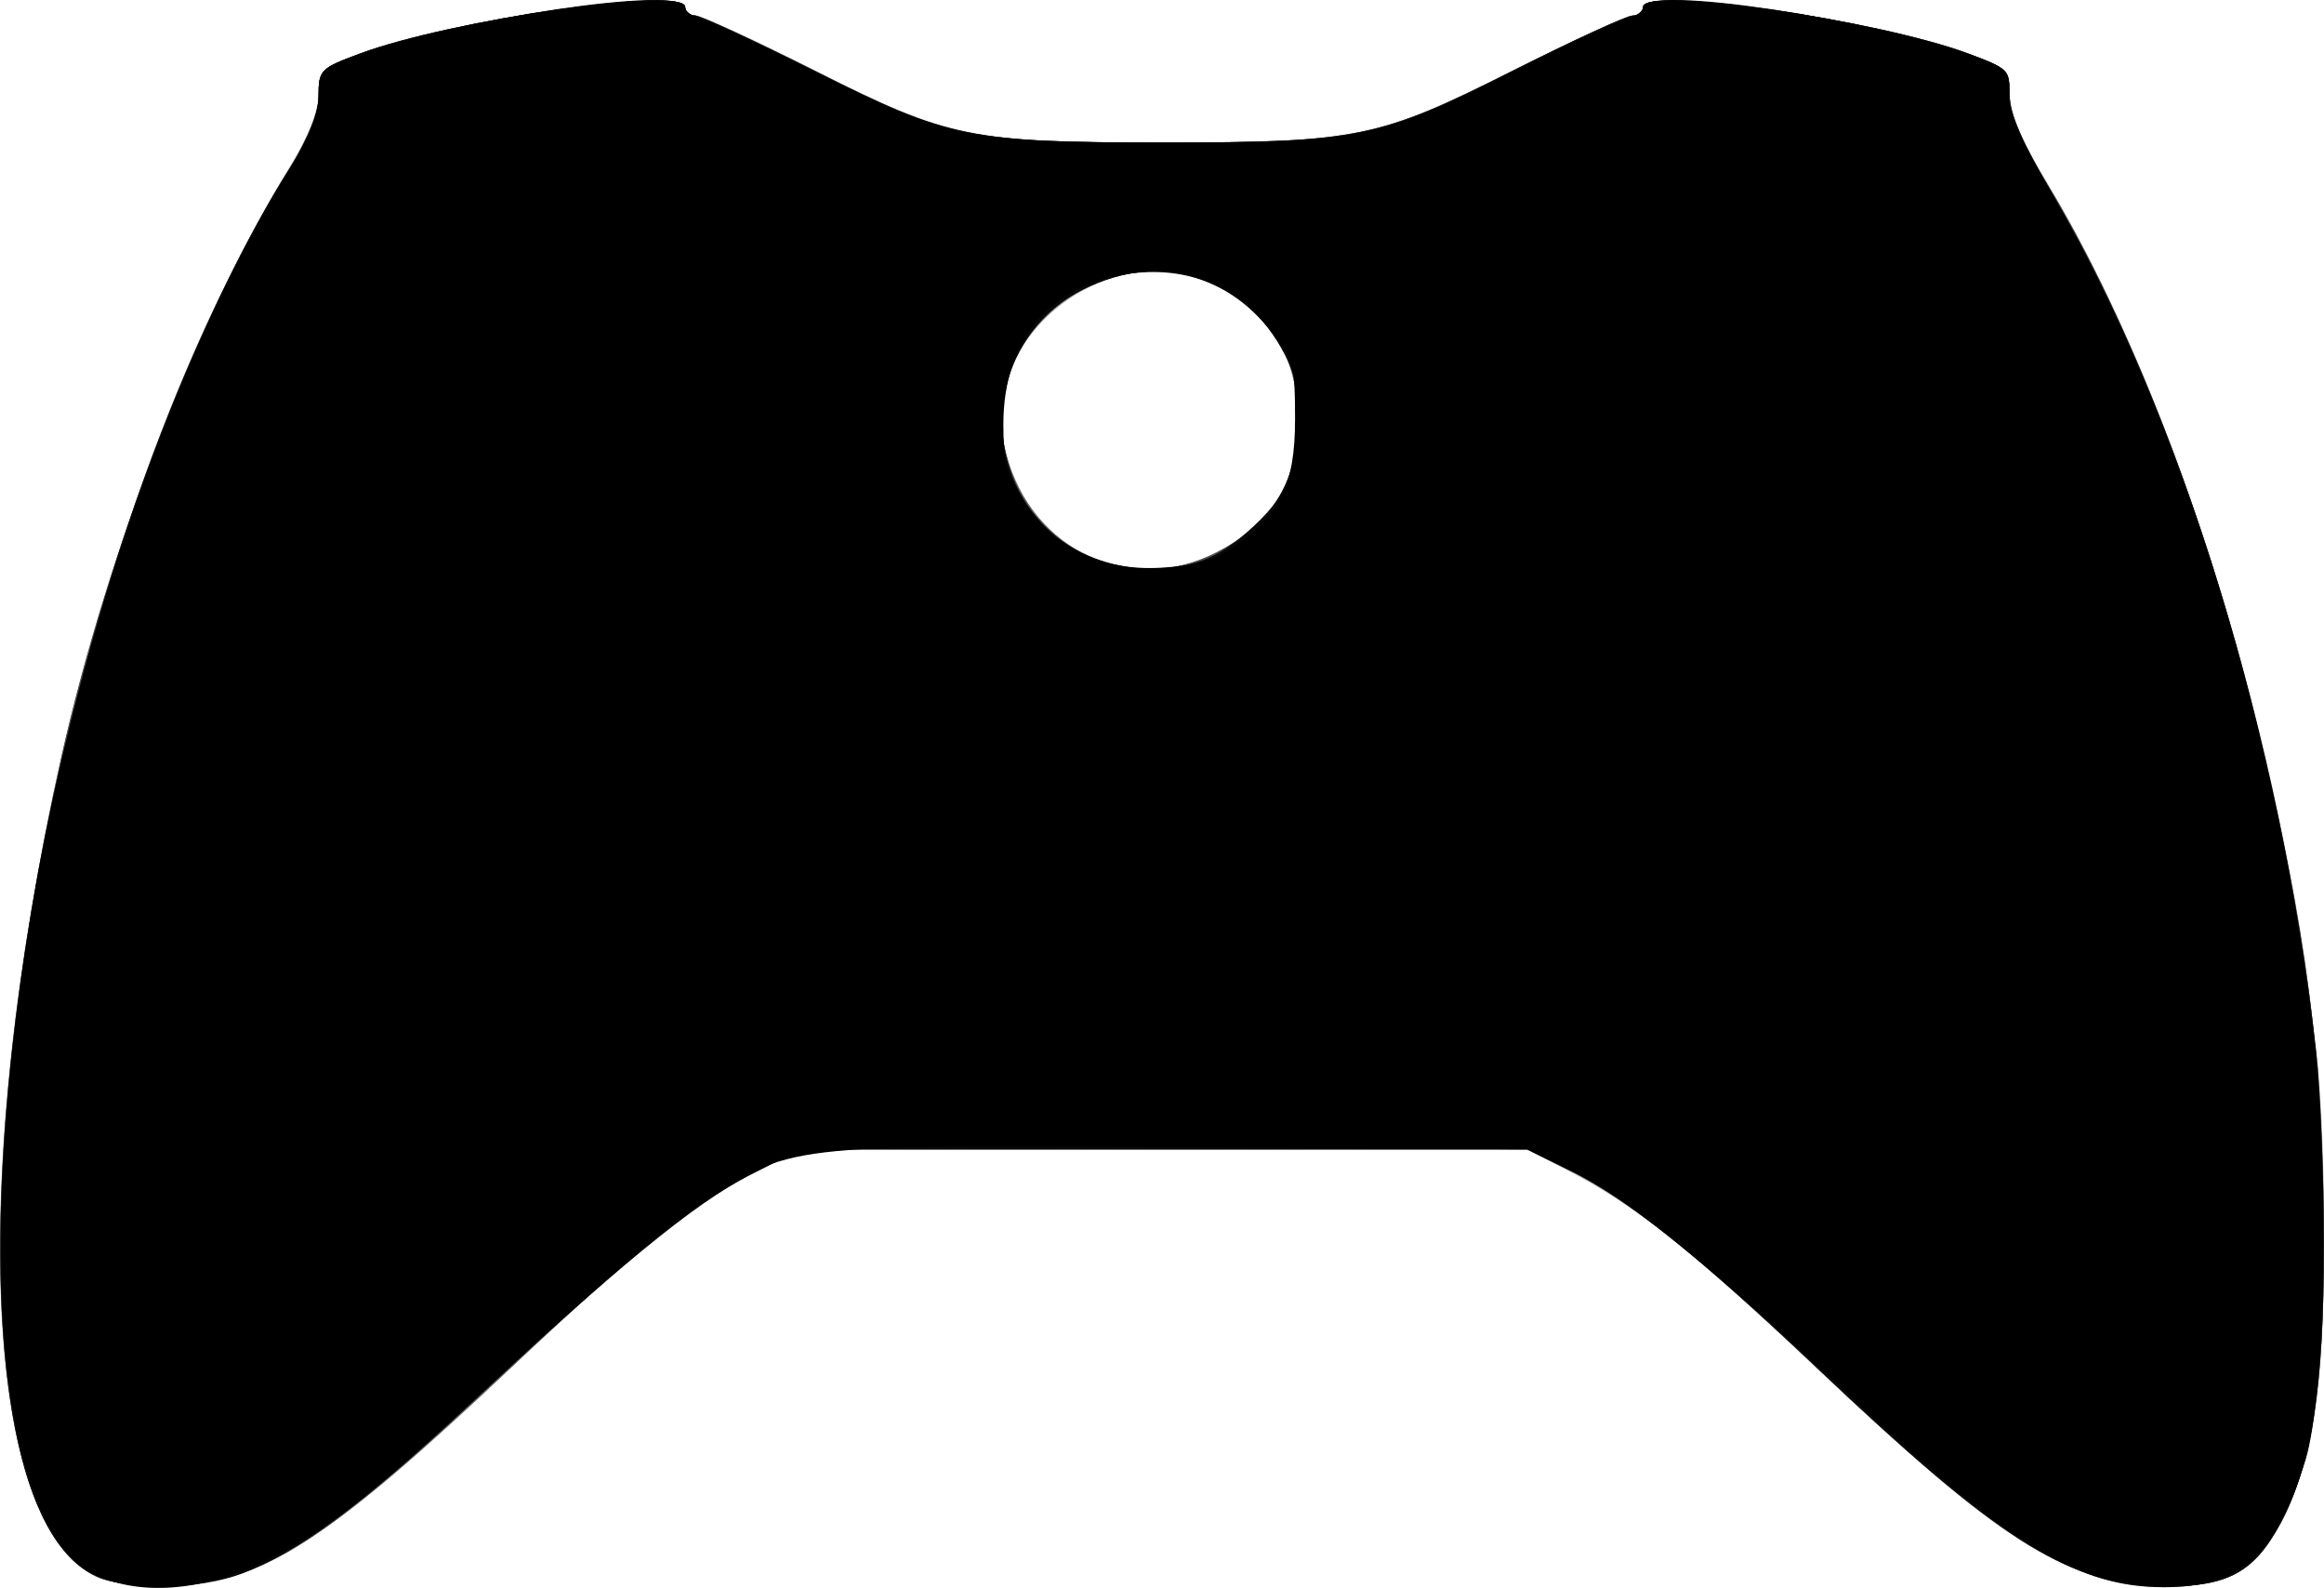 <?xml version="1.0" encoding="UTF-8" standalone="no"?>
<!-- Created with Inkscape (http://www.inkscape.org/) -->

<svg
   xmlns:dc="http://purl.org/dc/elements/1.1/"
   xmlns:cc="http://creativecommons.org/ns#"
   xmlns:rdf="http://www.w3.org/1999/02/22-rdf-syntax-ns#"
   xmlns:svg="http://www.w3.org/2000/svg"
   xmlns="http://www.w3.org/2000/svg"
   xmlns:sodipodi="http://sodipodi.sourceforge.net/DTD/sodipodi-0.dtd"
   xmlns:inkscape="http://www.inkscape.org/namespaces/inkscape"
   width="310.58"
   height="212.18"
   id="svg2"
   version="1.1"
   inkscape:version="0.48.4 r9939"
   sodipodi:docname="Nouveau document 1">
  <defs
     id="defs4" />
  <sodipodi:namedview
     id="base"
     pagecolor="#ffffff"
     bordercolor="#666666"
     borderopacity="1.0"
     inkscape:pageopacity="0.0"
     inkscape:pageshadow="2"
     inkscape:zoom="0.35"
     inkscape:cx="308.20881"
     inkscape:cy="403.48803"
     inkscape:document-units="px"
     inkscape:current-layer="layer1"
     showgrid="false"
     inkscape:window-width="848"
     inkscape:window-height="574"
     inkscape:window-x="401"
     inkscape:window-y="144"
     inkscape:window-maximized="0" />
  <g
     inkscape:label="Calque 1"
     inkscape:groupmode="layer"
     id="layer1"
     transform="translate(0,-840.182)">
    <g
       id="g2996"
       transform="translate(-176.357,705.33)">
      <path
         style="fill:#d0d0d0"
         d="m 189.325,345.556 c -20.89,-9.444 -15.749,-91.897 9.72,-155.903 4.552,-11.438 10.3,-23.097 15.897,-32.241 2.597,-4.243 3.987,-7.703 3.987,-9.925 0,-3.216 0.313,-3.527 5.471,-5.458 12.146,-4.544 43.529,-9.046 43.529,-6.245 0,0.631 0.631,1.148 1.402,1.148 0.771,0 8.084,3.371 16.25,7.492 17.594,8.878 20.486,9.469 46.348,9.469 25.684,0 28.719,-0.621 46.376,-9.489 8.182,-4.109 15.494,-7.471 16.25,-7.471 0.756,0 1.374,-0.517 1.374,-1.148 0,-2.802 31.383,1.7 43.529,6.245 5.195,1.944 5.471,2.223 5.471,5.545 0,2.403 1.463,5.903 4.673,11.178 14.969,24.603 28.515,64.723 34.408,101.91 3.083,19.454 3.837,52.629 1.463,64.376 -3.273,16.197 -8.409,21.89 -19.756,21.893 -12.237,0.003 -22.528,-6.477 -46.775,-29.456 -16.127,-15.284 -23.617,-21.252 -32.506,-25.901 l -6.007,-3.142 -48.5,0 -48.5,0 -5.608,2.756 c -8.015,3.938 -16.467,10.624 -31.892,25.226 -25.466,24.109 -34.201,29.796 -46.5,30.273 -4.417,0.171 -8.145,-0.246 -10.104,-1.132 z M 338.909,208.684 c 6.983,-3.568 10.351,-8.58 10.831,-16.12 0.606,-9.517 -3.619,-16.563 -12.042,-20.083 -13.579,-5.674 -29.931,7.11 -27.266,21.315 2.637,14.058 16.212,21.154 28.478,14.887 z"
         id="path3008"
         inkscape:connector-curvature="0" />
      <path
         style="fill:#9d9d9d"
         d="m 189.325,345.556 c -20.89,-9.444 -15.749,-91.897 9.72,-155.903 4.552,-11.438 10.3,-23.097 15.897,-32.241 2.597,-4.243 3.987,-7.703 3.987,-9.925 0,-3.216 0.313,-3.527 5.471,-5.458 12.146,-4.544 43.529,-9.046 43.529,-6.245 0,0.631 0.631,1.148 1.402,1.148 0.771,0 8.084,3.371 16.25,7.492 17.594,8.878 20.486,9.469 46.348,9.469 25.684,0 28.719,-0.621 46.376,-9.489 8.182,-4.109 15.494,-7.471 16.25,-7.471 0.756,0 1.374,-0.517 1.374,-1.148 0,-2.802 31.383,1.7 43.529,6.245 5.187,1.941 5.471,2.228 5.471,5.524 0,2.413 1.582,6.106 5.173,12.071 17.041,28.314 31.081,73.731 35.801,115.808 1.588,14.16 1.288,41.308 -0.556,50.292 -3.188,15.528 -8.441,21.203 -19.63,21.206 -12.222,0.003 -22.377,-6.396 -46.788,-29.485 -16.017,-15.15 -24.568,-21.949 -32.941,-26.195 l -5.559,-2.819 -48.5,0 -48.5,0 -5.608,2.756 c -8.109,3.984 -16.472,10.635 -32.892,26.155 -24.523,23.18 -33.349,28.873 -45.5,29.344 -4.417,0.171 -8.145,-0.246 -10.104,-1.132 z M 338.909,208.684 c 6.983,-3.568 10.351,-8.58 10.831,-16.12 0.606,-9.517 -3.619,-16.563 -12.042,-20.083 -13.579,-5.674 -29.931,7.11 -27.266,21.315 2.637,14.058 16.212,21.154 28.478,14.887 z"
         id="path3006"
         inkscape:connector-curvature="0" />
      <path
         style="fill:#707070"
         d="m 189.325,345.556 c -15.216,-6.88 -17.256,-53.752 -4.768,-109.571 6.169,-27.574 18.769,-60.062 30.495,-78.629 2.632,-4.168 3.877,-7.285 3.877,-9.709 0,-3.409 0.247,-3.662 5.471,-5.617 12.146,-4.544 43.529,-9.046 43.529,-6.245 0,0.631 0.562,1.139 1.25,1.128 0.688,-0.011 8,3.362 16.25,7.495 17.761,8.899 20.635,9.485 46.5,9.485 25.684,0 28.719,-0.621 46.376,-9.489 8.182,-4.109 15.494,-7.471 16.25,-7.471 0.756,0 1.374,-0.517 1.374,-1.148 0,-2.802 31.383,1.7 43.529,6.245 5.187,1.941 5.471,2.228 5.471,5.524 0,2.413 1.582,6.106 5.173,12.071 10.88,18.077 21.187,44.663 27.742,71.558 6.828,28.014 9.065,45.28 9.078,70.043 0.009,19.058 -1.589,29.27 -5.824,37.208 -3.622,6.788 -7.466,8.701 -16.668,8.294 -12.309,-0.546 -20.949,-6.109 -45.5,-29.299 -16.243,-15.342 -24.901,-22.232 -33,-26.259 l -5.5,-2.735 -48.5,0 -48.5,0 -5.608,2.756 c -8.109,3.984 -16.472,10.635 -32.892,26.155 -24.523,23.18 -33.349,28.873 -45.5,29.344 -4.417,0.171 -8.145,-0.246 -10.104,-1.132 z M 338.909,208.684 c 6.983,-3.568 10.351,-8.58 10.831,-16.12 0.606,-9.517 -3.619,-16.563 -12.042,-20.083 -14.565,-6.085 -30.925,8.015 -26.852,23.142 3.448,12.807 16.59,18.922 28.064,13.06 z"
         id="path3004"
         inkscape:connector-curvature="0" />
      <path
         style="fill:#505050"
         d="m 189.325,345.556 c -15.216,-6.88 -17.256,-53.752 -4.768,-109.571 6.169,-27.574 18.769,-60.062 30.495,-78.629 2.632,-4.168 3.877,-7.285 3.877,-9.709 0,-3.409 0.247,-3.662 5.471,-5.617 12.146,-4.544 43.529,-9.046 43.529,-6.245 0,0.631 0.562,1.135 1.25,1.12 0.688,-0.016 8,3.368 16.25,7.519 17.727,8.919 20.434,9.47 46.5,9.47 25.862,0 28.753,-0.591 46.348,-9.469 8.166,-4.121 15.479,-7.492 16.25,-7.492 0.771,0 1.402,-0.517 1.402,-1.148 0,-2.802 31.383,1.7 43.529,6.245 5.212,1.95 5.471,2.215 5.471,5.586 0,2.497 1.537,6.084 5.219,12.178 10.867,17.987 21.122,44.421 27.695,71.388 6.828,28.014 9.065,45.28 9.078,70.043 0.009,19.058 -1.589,29.27 -5.824,37.208 -3.622,6.788 -7.466,8.701 -16.668,8.294 -12.19,-0.54 -21.165,-6.262 -44.462,-28.346 -16.496,-15.637 -26.103,-23.356 -33.724,-27.095 l -5.814,-2.853 -48.5,0 -48.5,0 -5.608,2.756 c -8.101,3.981 -16.37,10.56 -33.714,26.826 -24.792,23.252 -32.503,28.201 -44.678,28.673 -4.417,0.171 -8.145,-0.246 -10.104,-1.132 z M 338.909,208.684 c 6.983,-3.568 10.351,-8.58 10.831,-16.12 0.312,-4.904 -0.043,-7.161 -1.608,-10.213 -5.432,-10.595 -16.326,-14.151 -27.021,-8.821 -8.383,4.177 -12.577,13.454 -10.171,22.494 3.317,12.46 16.595,18.47 27.969,12.659 z"
         id="path3002"
         inkscape:connector-curvature="0" />
      <path
         style="fill:#090909"
         d="m 189.325,345.504 c -21.294,-9.27 -15.326,-95.53 10.996,-158.907 4.675,-11.258 9.808,-21.447 14.731,-29.241 2.632,-4.168 3.877,-7.285 3.877,-9.709 0,-3.409 0.247,-3.662 5.471,-5.617 12.146,-4.544 43.529,-9.046 43.529,-6.245 0,0.631 0.562,1.135 1.25,1.12 0.688,-0.016 8,3.368 16.25,7.519 17.727,8.919 20.434,9.47 46.5,9.47 25.862,0 28.753,-0.591 46.348,-9.469 8.166,-4.121 15.479,-7.492 16.25,-7.492 0.771,0 1.402,-0.517 1.402,-1.148 0,-2.802 31.383,1.7 43.529,6.245 5.19,1.942 5.471,2.226 5.471,5.531 0,2.439 1.712,6.392 5.707,13.178 17.17,29.169 30.595,72.822 35.272,114.694 0.553,4.95 1.009,16.556 1.013,25.792 0.009,19.058 -1.589,29.27 -5.824,37.208 -3.622,6.788 -7.466,8.701 -16.668,8.294 -12.193,-0.541 -21.399,-6.47 -45.382,-29.229 -15.427,-14.64 -25.302,-22.531 -32.804,-26.212 l -5.814,-2.853 -48.552,0 -48.552,0 -6.798,3.451 c -7.269,3.689 -17.956,12.466 -38.078,31.27 -13.656,12.761 -22.256,19.112 -29.727,21.95 -5.642,2.144 -14.95,2.336 -19.396,0.4 z M 339.334,208.667 c 2.148,-1.228 5.277,-3.938 6.955,-6.021 4.072,-5.056 4.913,-14.309 1.843,-20.295 -5.432,-10.595 -16.326,-14.151 -27.021,-8.821 -11.098,5.53 -14.278,19.921 -6.636,30.026 5.359,7.086 17.163,9.513 24.859,5.111 z"
         id="path3000"
         inkscape:connector-curvature="0" />
      <path
         style="fill:#000000"
         d="m 188.929,345.182 c -12.848,-6.418 -16.103,-43.924 -7.919,-91.248 5.873,-33.961 18.833,-71.18 32.892,-94.454 3.514,-5.818 5.028,-9.386 5.028,-11.852 0,-3.237 0.351,-3.658 4.25,-5.103 14.003,-5.19 44.75,-9.764 44.75,-6.658 0,0.513 1.012,1.219 2.25,1.57 1.238,0.35 8.55,3.758 16.25,7.572 16.792,8.318 19.816,8.91 45.5,8.91 25.807,0 28.726,-0.574 45.5,-8.943 7.7,-3.842 15.012,-7.253 16.25,-7.581 1.238,-0.328 2.25,-1.016 2.25,-1.529 0,-3.116 30.76,1.471 44.817,6.683 3.943,1.462 4.295,1.873 4.061,4.742 -0.184,2.256 1.078,5.397 4.476,11.142 17.912,30.279 31.411,73.109 36.246,115 2.085,18.063 1.518,48.192 -1.062,56.5 -3.964,12.762 -8.683,17 -18.928,17 -11.271,0 -20.294,-5.388 -40.39,-24.121 -20.118,-18.753 -31.018,-27.655 -38.181,-31.183 l -6.492,-3.197 -46.386,-0.288 c -52.947,-0.329 -52.204,-0.418 -64.336,7.704 -4.028,2.697 -14.449,11.558 -23.157,19.692 -20.185,18.853 -26.52,23.91 -35.139,28.046 -8.215,3.943 -16.635,4.539 -22.528,1.594 z M 341.15,207.984 c 6.326,-4.335 8.278,-8.376 8.278,-17.134 0,-7.118 -0.242,-8.035 -3.058,-11.573 -4.728,-5.942 -10.651,-8.595 -17.847,-7.996 -11.256,0.937 -18.112,8.653 -18.077,20.343 0.015,5.232 0.482,6.857 3.013,10.5 4.307,6.197 10.29,9.035 18.1,8.584 4.393,-0.254 7.112,-1.026 9.59,-2.724 z"
         id="path2998"
         inkscape:connector-curvature="0" />
    </g>
  </g>
</svg>
